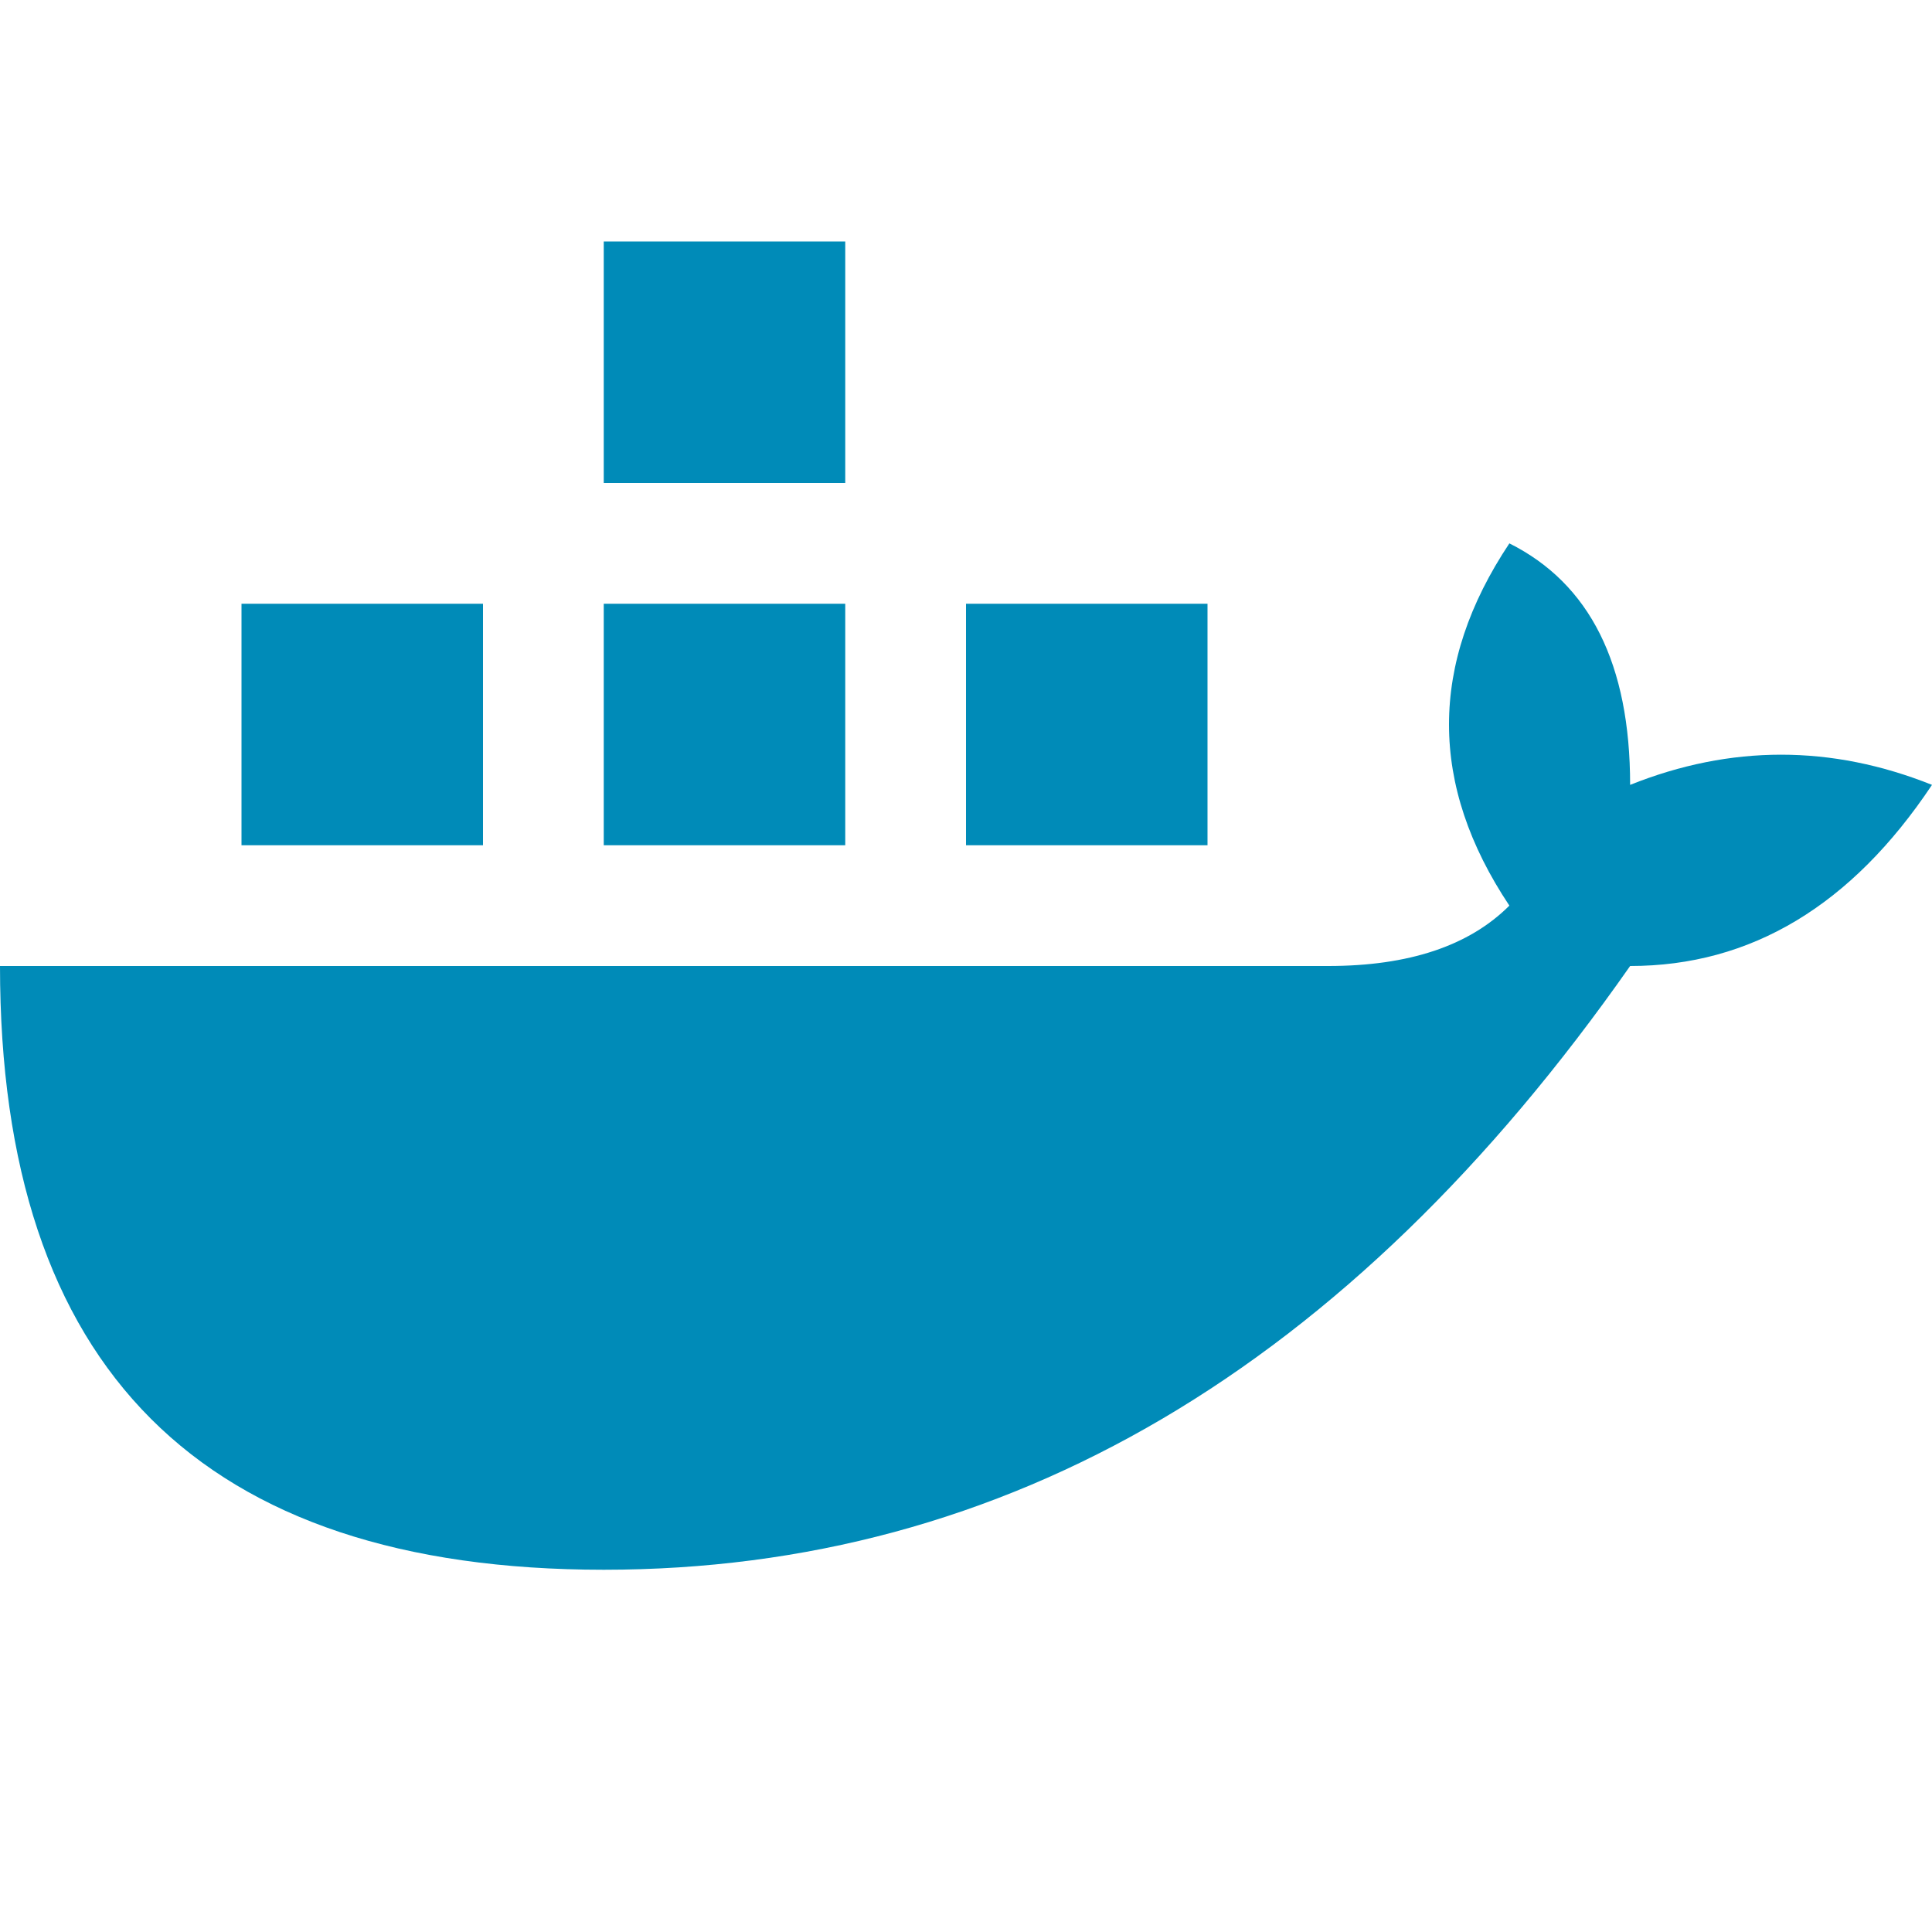 <svg xmlns="http://www.w3.org/2000/svg" xmlns:xlink="http://www.w3.org/1999/xlink" width="320" height="320"><defs><path id="a" d="M0 160q0 100 100 100t170-100q30 0 50-30-25-10-50 0 0-30-20-40-20 30 0 60-10 10-30 10"/></defs><use fill="#008bb8" xlink:href="#a"/><path d="M40 100h40v40H40zm60 0h40v40h-40zm60 0h40v40h-40zm-60-60h40v40h-40z" fill="#008bb8"/></svg>